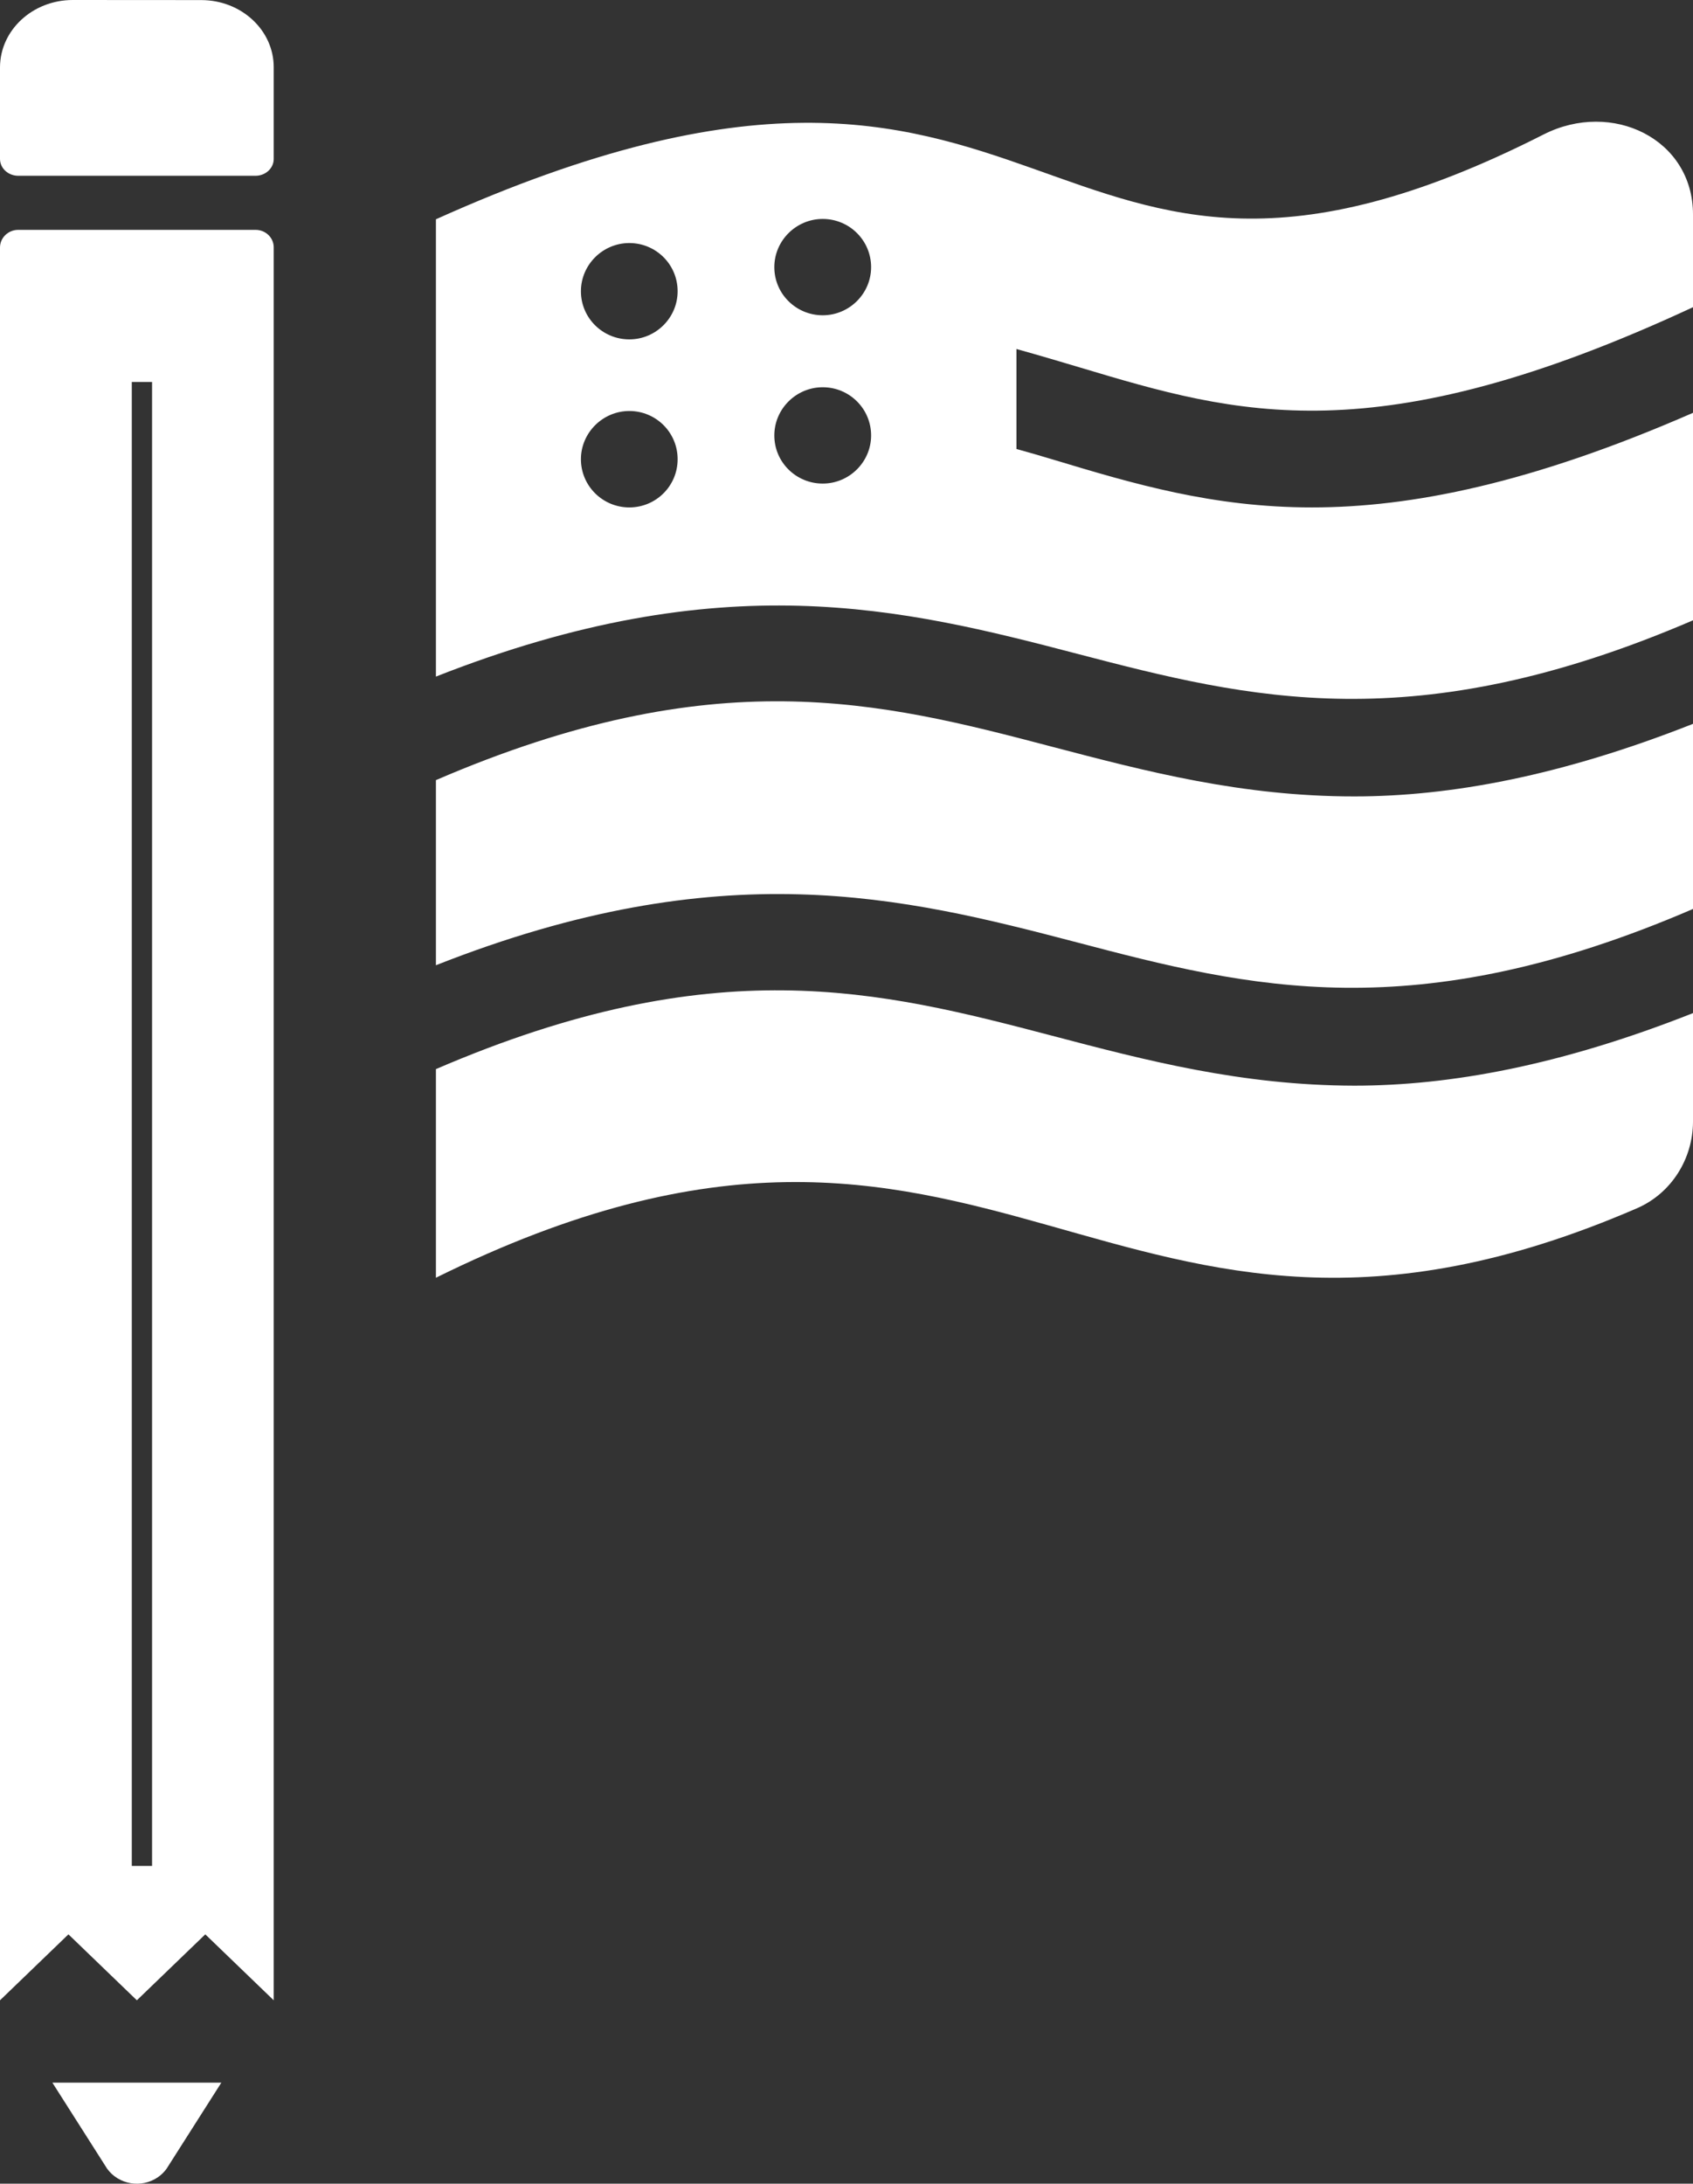 <svg width="501" height="646" viewBox="0 0 501 646" fill="none" xmlns="http://www.w3.org/2000/svg">
<rect x="0" y="0" width="501" height="646" fill="#333333" stroke="none"/>
<path d="M46.669 644.126C41.814 647.408 35.109 646.271 31.703 641.568L15.503 616.114H65.497L49.297 641.568C48.6 642.549 47.688 643.428 46.669 644.126Z" fill="white"/>
<path fill-rule="evenodd" clip-rule="evenodd" d="M20.25 572.235L0 591.745V73.22C0 70.352 2.414 68 5.391 68H75.636C78.613 68 81 70.326 81 73.168V591.745L60.75 572.235L40.5 591.745L20.25 572.235ZM39 113L39 552H45L45 113H39Z" fill="white"/>
<path d="M243.462 93.268C235.606 93.268 229.141 86.958 229.141 79.031C229.141 71.182 235.606 64.77 243.462 64.77C251.343 64.77 257.782 71.106 257.782 79.031C257.782 86.855 251.343 93.268 243.462 93.268ZM243.462 143.056C235.606 143.056 229.141 136.746 229.141 128.82C229.141 120.97 235.606 114.558 243.462 114.558C251.343 114.558 257.782 120.894 257.782 128.82C257.782 136.643 251.343 143.056 243.462 143.056ZM186.231 100.399C178.375 100.399 171.91 94.088 171.91 86.162C171.91 78.313 178.375 71.901 186.231 71.901C194.112 71.901 200.526 78.236 200.526 86.162C200.526 93.986 194.112 100.399 186.231 100.399ZM186.231 150.11C178.375 150.11 171.91 143.774 171.91 135.848C171.91 128.024 178.375 121.586 186.231 121.586C194.112 121.586 200.526 127.922 200.526 135.848C200.526 143.774 194.112 150.11 186.231 150.11ZM319.829 108.786C366.165 122.663 406.938 134.591 501 90.882V63.436C501 41.094 477.047 29.526 456.828 39.76C303.654 117.508 316.249 -19.39 129 64.872V200.154C213.79 166.757 267.26 179.942 318.67 193.383C369.823 206.747 418.554 218.931 501 183.507V122.125C453.093 143.056 417.575 150.11 388.238 150.11C358.902 150.11 335.489 143.158 311.613 135.951C308.033 134.873 304.35 133.796 300.795 132.821V103.246C307.234 105.041 313.571 106.914 319.829 108.786ZM311.33 220.906C260.177 207.439 211.446 195.255 129 230.781V285.546C213.79 252.071 267.26 265.333 318.67 278.774C369.823 292.24 418.554 304.425 501 268.898V214.134C462.005 229.524 429.294 235.604 400.756 235.604C367.324 235.604 339.147 228.191 311.33 220.906ZM311.33 306.4C260.177 292.959 211.446 280.749 129 316.275V377.991C295.052 295.883 327.247 425.47 484.464 357.419C494.664 352.981 501 342.721 501 331.768V299.705C462.005 315.121 429.294 321.174 400.756 321.174C367.324 321.098 339.147 313.71 311.33 306.4Z" fill="white"/>
<path d="M59.597 0.025L21.484 0C9.629 0.025 0.027 8.932 0 19.929V46.999C0 49.761 2.387 51.975 5.364 52H75.609C78.586 52 81 49.761 81 47.024V19.929C81.027 8.957 71.452 0.05 59.597 0.025Z" fill="white"/>
</svg>
